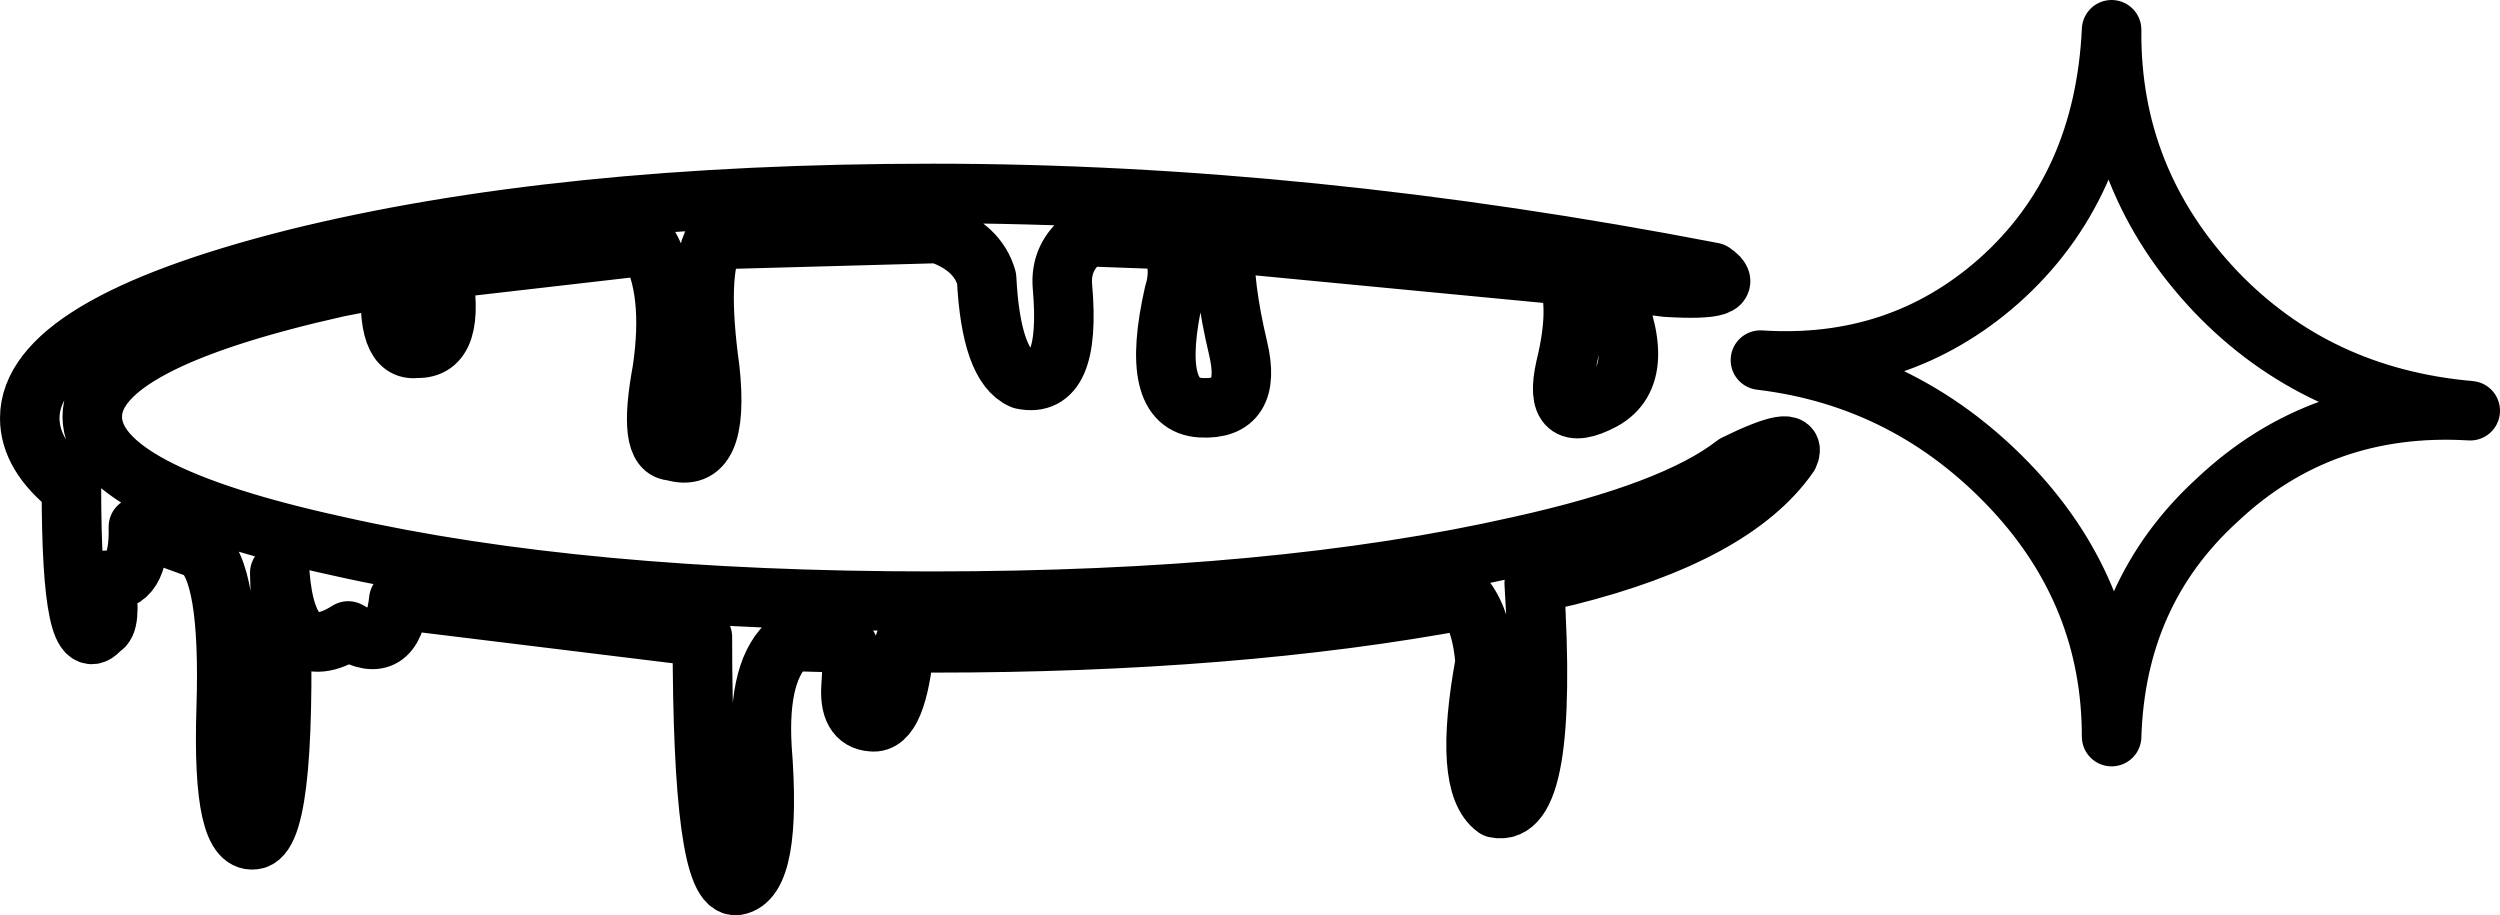 <?xml version="1.0" encoding="UTF-8" standalone="no"?>
<svg xmlns:xlink="http://www.w3.org/1999/xlink" height="30.75px" width="84.0px" xmlns="http://www.w3.org/2000/svg">
  <g transform="matrix(1.0, 0.0, 0.0, 1.0, 42.0, 15.4)">
    <path d="M7.25 4.75 Q7.8 5.5 7.9 6.85 7.15 10.95 8.25 11.75 10.05 12.15 9.55 4.2 L10.65 3.95 Q16.25 2.55 18.1 -0.1 18.45 -0.85 16.3 0.2 14.25 1.8 9.05 2.95 0.9 4.8 -10.7 4.8 -22.45 4.8 -30.65 2.95 -38.9 1.15 -38.9 -1.4 -38.9 -3.9 -30.65 -5.75 L-28.85 -6.1 Q-29.05 -3.55 -28.0 -3.7 -26.65 -3.65 -27.15 -6.35 L-20.2 -7.15 Q-19.35 -5.65 -19.75 -2.95 -20.25 -0.25 -19.4 -0.25 -17.8 0.25 -18.15 -3.0 -18.6 -6.25 -18.0 -7.35 L-10.7 -7.55 -10.45 -7.55 Q-9.15 -7.1 -8.85 -6.05 -8.7 -3.1 -7.65 -2.65 -6.0 -2.3 -6.3 -5.75 -6.4 -6.8 -5.5 -7.45 L-2.75 -7.35 Q-2.25 -6.5 -2.55 -5.55 -3.4 -1.8 -1.65 -1.7 0.1 -1.6 -0.4 -3.7 -0.9 -5.8 -0.85 -7.25 L10.65 -6.15 Q11.1 -5.1 10.6 -3.05 10.15 -1.05 11.85 -1.95 13.5 -2.85 12.0 -6.0 L14.0 -5.75 Q16.5 -5.6 15.55 -6.25 1.85 -8.9 -10.65 -8.9 -23.25 -8.9 -32.1 -6.7 -41.0 -4.45 -41.0 -1.35 -41.0 -0.1 -39.6 1.0 -39.6 6.95 -38.6 5.7 -38.25 5.6 -38.45 4.1 -37.3 4.25 -37.35 2.3 L-35.3 3.05 Q-34.25 3.7 -34.4 8.4 -34.55 13.1 -33.4 12.8 -32.3 12.45 -32.6 3.85 -32.35 7.1 -30.3 5.8 -28.8 6.7 -28.6 4.75 L-18.4 6.0 Q-18.4 14.5 -17.25 14.35 -16.05 14.15 -16.4 9.7 -16.55 7.05 -15.45 6.15 L-13.65 6.2 Q-13.3 6.3 -13.4 7.6 -13.5 8.8 -12.7 8.85 -11.85 8.95 -11.6 6.2 L-10.65 6.2 Q-0.5 6.2 7.25 4.75 M28.95 -14.4 Q28.9 -9.35 32.45 -5.6 35.85 -2.05 41.0 -1.6 36.0 -1.9 32.5 1.4 29.1 4.5 28.95 9.35 28.95 4.6 25.65 1.05 22.15 -2.7 17.15 -3.3 21.8 -3.0 25.15 -5.95 28.7 -9.1 28.95 -14.4" fill="none" stroke="#000000" stroke-linecap="round" stroke-linejoin="round" stroke-width="2.0"/>
  </g>
</svg>
